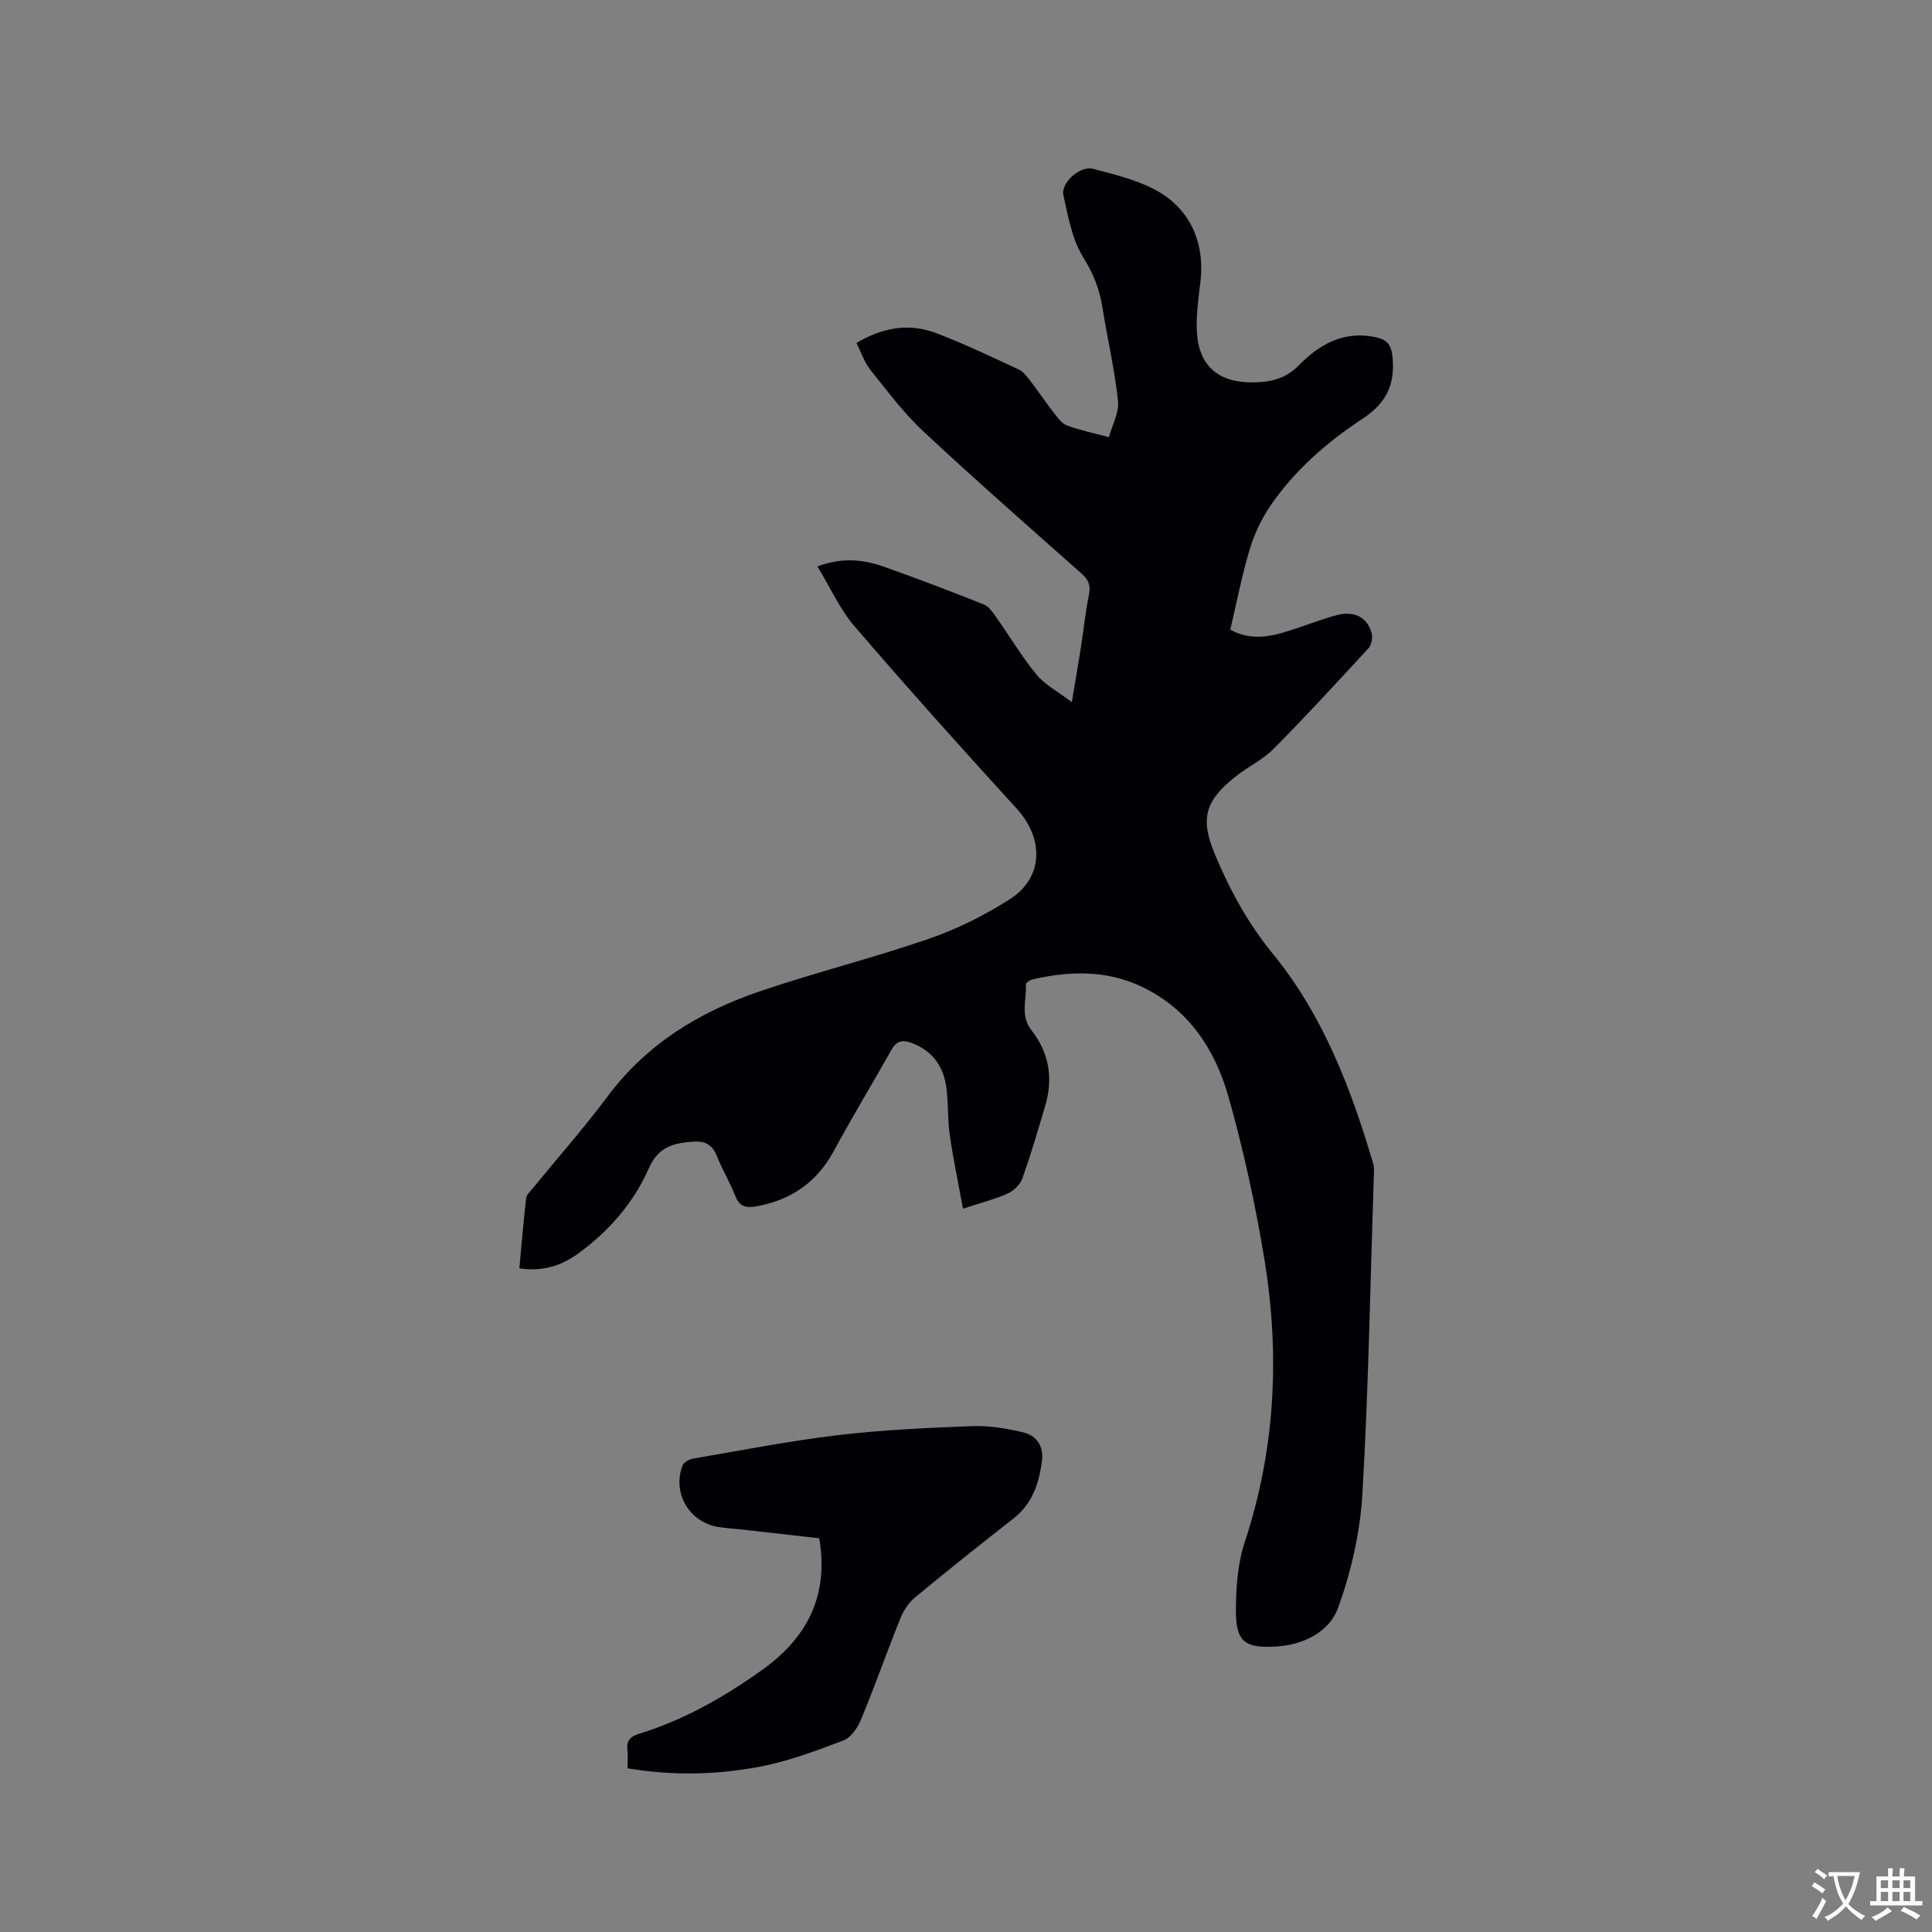 <svg enable-background="new 0 0 400 400" viewBox="0 0 400 400" xmlns="http://www.w3.org/2000/svg"><rect x="0" y="0" width="400" height="400" fill="#808080" stroke="none"/><path d="m199.38 250.24c-.97-5.27-2.01-10.19-2.73-15.16-.46-3.14-.3-6.36-.66-9.51-.52-4.54-2.7-7.91-7.19-9.62-1.91-.72-3.16-.49-4.2 1.35-3.95 7-8.12 13.88-11.94 20.95-3.55 6.57-8.94 10.26-16.17 11.53-1.99.35-3.38.04-4.23-2.11-1.12-2.85-2.72-5.51-3.85-8.36-.89-2.24-2.39-3.09-4.66-2.95-4.1.25-7.42.93-9.46 5.6-3.08 7.04-8.17 12.86-14.43 17.46-3.51 2.58-7.45 3.93-12.33 3.17.45-4.9.85-9.71 1.4-14.5.08-.74.85-1.42 1.38-2.07 5.16-6.33 10.58-12.45 15.46-18.99 8.06-10.82 18.95-17.49 31.38-21.73 11.61-3.96 23.56-6.93 35.15-10.93 5.84-2.01 11.54-4.86 16.75-8.18 7.01-4.47 7.13-12.55 1.46-18.76-11.36-12.44-22.61-24.99-33.59-37.76-3.04-3.54-5-8-7.68-12.4 5.1-1.9 9.46-1.45 13.67.03 6.99 2.46 13.9 5.12 20.79 7.85 1.03.41 1.84 1.62 2.53 2.6 2.81 3.97 5.31 8.19 8.39 11.94 1.71 2.09 4.33 3.43 7.29 5.68.77-4.62 1.38-8.11 1.92-11.6.56-3.56.9-7.16 1.63-10.68.4-1.94-.13-3.09-1.56-4.36-10.95-9.71-21.95-19.36-32.65-29.34-4.08-3.8-7.48-8.35-10.98-12.73-1.28-1.59-1.95-3.67-2.96-5.65 5.43-3.22 10.89-4.16 16.44-2.07 5.83 2.2 11.47 4.92 17.13 7.54.97.45 1.74 1.47 2.43 2.37 1.68 2.18 3.21 4.48 4.9 6.65.77.99 1.64 2.21 2.72 2.6 2.81 1.02 5.77 1.64 8.66 2.41.68-2.51 2.14-5.1 1.88-7.51-.69-6.5-2.2-12.91-3.23-19.38-.6-3.8-1.91-7.05-4.01-10.42-2.29-3.69-3.08-8.4-4.06-12.77-.59-2.62 3.48-6.18 6.14-5.48 4.17 1.1 8.47 2.14 12.3 4.05 7.54 3.75 10.9 10.91 9.93 19.28-.4 3.46-.92 6.98-.74 10.43.38 6.97 4.4 10.47 11.39 10.46 3.65 0 6.88-.64 9.71-3.53 4.19-4.28 9.21-7.16 15.66-5.88 2.43.48 3.5 1.37 3.76 4.29.51 5.81-1.39 9.46-6.33 12.72-7.34 4.84-14.04 10.68-19.05 18.07-1.85 2.73-3.31 5.88-4.25 9.05-1.6 5.36-2.65 10.87-3.97 16.47 3.56 1.99 7.12 1.68 10.6.7 3.86-1.08 7.59-2.68 11.46-3.71 3.68-.98 6.41.54 7.22 3.82.23.92-.06 2.37-.68 3.05-6.46 7.02-12.92 14.05-19.64 20.82-2.28 2.29-5.38 3.75-7.94 5.79-6.3 5.03-7.28 8.69-4.19 16.09 3.06 7.34 6.82 14.24 11.93 20.49 10.45 12.77 16.22 27.92 20.84 43.55.23.79.14 1.69.11 2.53-.72 21.94-1.09 43.89-2.36 65.8-.46 7.94-2.31 16.03-5 23.52-1.8 5.01-7.09 7.72-12.78 8.08-6.64.42-8.44-1-8.41-7.61.02-4.68.38-9.6 1.83-14 6.34-19.18 7.3-38.71 4.09-58.42-1.85-11.36-4.32-22.68-7.45-33.76-2.77-9.8-8.23-18.17-17.93-22.8-7.33-3.49-14.98-3.29-22.69-1.52-.52.12-1.35.71-1.33 1.04.15 3.18-1.2 6.49 1.15 9.48 3.66 4.66 4.53 9.95 2.86 15.61-1.5 5.08-2.99 10.16-4.77 15.14-.45 1.25-1.8 2.52-3.04 3.07-2.67 1.19-5.56 1.92-9.22 3.12z" fill="#010105"/><path d="m129.93 366.11c0-1.49.11-2.65-.03-3.78-.24-1.94.58-2.8 2.42-3.37 9.3-2.87 17.66-7.62 25.53-13.26 9.2-6.59 13.79-15.23 11.77-27.22-5.44-.61-10.88-1.23-16.32-1.84-1.58-.18-3.17-.25-4.73-.52-5.95-1.05-9.43-7.1-7.24-12.72.26-.66 1.35-1.27 2.14-1.4 10-1.71 19.97-3.68 30.03-4.87 9.24-1.1 18.58-1.51 27.89-1.87 3.43-.13 6.96.49 10.33 1.26 2.92.66 4.41 2.93 4 6-.61 4.59-1.97 8.81-5.88 11.86-6.85 5.35-13.64 10.77-20.34 16.3-1.3 1.08-2.4 2.67-3.03 4.24-2.81 6.97-5.3 14.06-8.16 21-.71 1.72-2.08 3.8-3.65 4.4-5.69 2.17-11.48 4.35-17.43 5.47-8.87 1.67-17.89 1.89-27.3.32z" fill="#010105"/><g fill="#fafbfa"><path d="m377.9 391.2c-.2.3-.4.5-.6.8-.7-.6-1.4-1-2.2-1.5.2-.3.4-.5.5-.8.6.4 1.4.8 2.3 1.5zm-1.8 6.1c-.2-.2-.5-.4-.9-.6.4-.6.8-1.2 1.2-1.9s.7-1.3.9-1.9c.3.3.5.5.8.7-.7 1.3-1.4 2.6-2 3.7zm2.2-9c-.3.3-.5.5-.6.8-.6-.6-1.3-1.1-2-1.5.3-.3.5-.5.6-.7.6.5 1.3.9 2 1.4zm.3.2v-.9h2 4.5c-.3 1.3-.6 2.5-1 3.6s-.9 2.1-1.4 3c.4.5 1 1 1.6 1.4s1.2.8 1.9 1.1c-.3.2-.5.4-.8.8-.4-.3-1-.7-1.6-1.2s-1.2-1.1-1.6-1.6c-.5.6-1.1 1.1-1.7 1.6s-1.4.9-2.1 1.4c-.1-.3-.3-.5-.7-.8.6-.2 1.2-.5 1.9-1s1.4-1.1 2-1.8c-.5-.8-.9-1.6-1.2-2.5s-.6-2-.8-3.2c-.4.1-.7.1-1 .1zm2.5 2.7c.3 1 .7 1.7 1 2.2.3-.5.6-1.1 1-2s.6-1.9.9-3h-3.2-.4c.1.9.3 1.8.7 2.8z"/><path d="m396.5 388.5v1.5 3.6h1.5v.9c-.4 0-1 0-1.7 0h-7.9c-.5 0-.9 0-1.2 0v-.9h1.3v-3.5c0-.7 0-1.2 0-1.6h2.4c0-.8 0-1.4 0-1.7h1c0 .3-.1.8-.1 1.7h1.5c0-.8 0-1.4 0-1.7h1c0 .3-.1.9-.1 1.7zm-8.2 9.2c-.2-.3-.5-.5-.8-.8.8-.3 1.4-.6 1.9-.9s1-.7 1.4-1.1c.3.3.6.5.9.8-1.6 1-2.8 1.6-3.4 2zm2.6-6.8v-1.6h-1.5v1.6zm0 2.7v-1.9h-1.5v1.9zm2.4-2.7v-1.6h-1.5v1.6zm0 2.7v-1.9h-1.5v1.9zm.2 2 .7-.8c.4.2.9.5 1.6.8s1.3.7 1.8 1c-.3.3-.5.5-.8.8-.4-.3-1.5-1-3.3-1.8zm2-4.7v-1.6h-1.4v1.6zm0 2.7v-1.9h-1.4v1.9z"/></g></svg>